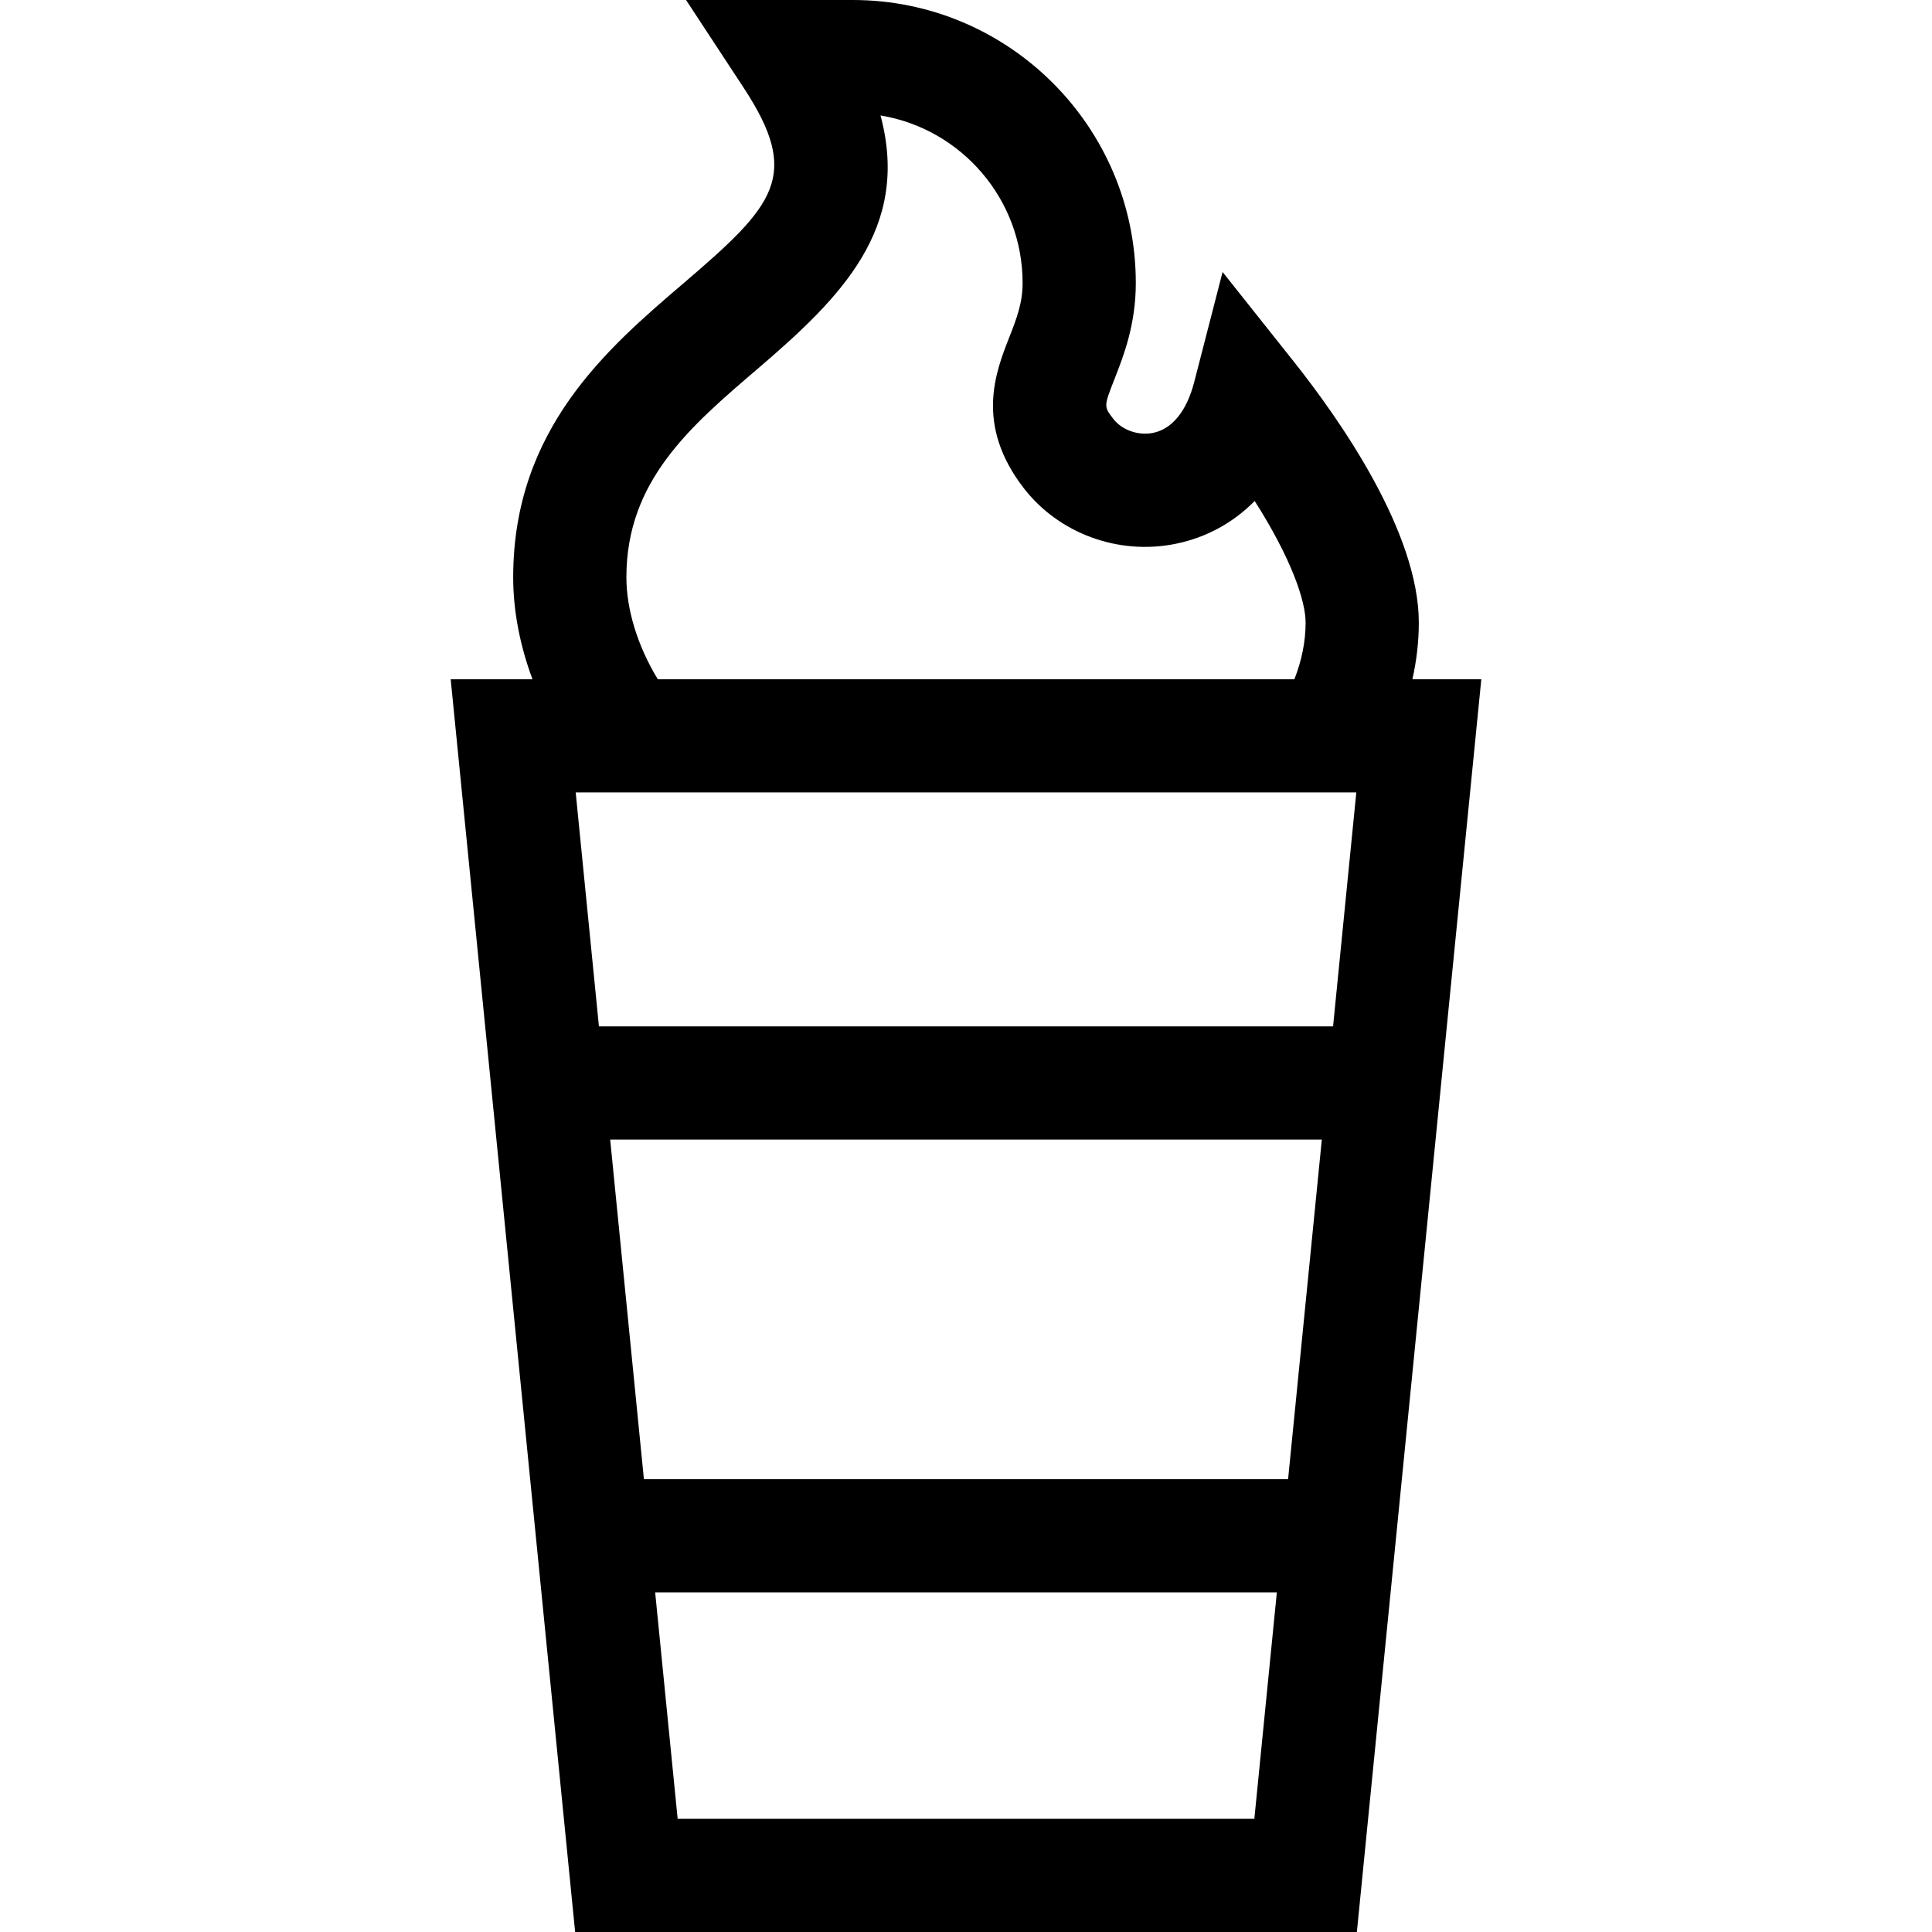 <svg id="Layer_1" enable-background="new 0 0 512 512" height="512" viewBox="0 0 512 512" width="512" xmlns="http://www.w3.org/2000/svg"><path d="m374.302 180c1.118-4.998 1.698-10.026 1.698-15 0-23.92-20.837-53.707-33.257-69.333l-18.746-23.584-7.521 29.173c-1.973 7.652-5.84 12.432-10.89 13.46-3.927.8-8.275-.739-10.577-3.741-2.504-3.268-2.504-3.268.37-10.59 2.371-6.046 5.621-14.325 5.621-25.385 0-41.355-33.645-75-75-75h-44.19l15.253 23.232c15.337 23.36 8.383 31.047-15.913 51.824-20.116 17.202-45.15 38.61-45.15 77.944 0 8.864 1.788 18.077 5.11 27h-21.674l32.98 332h207.168l32.98-332zm-212.599 122h188.594l-8.94 90h-170.713zm-2.98-30-6.159-62h206.872l-6.159 62zm7.277-119c0-25.516 16.83-39.907 34.647-55.144 22.197-18.981 40.7-37.286 32.702-67.257 21.33 3.519 37.651 22.09 37.651 44.401 0 5.383-1.645 9.572-3.548 14.423-3.608 9.194-9.062 23.088 3.745 39.799 9.306 12.143 25.157 17.987 40.372 14.89 8.117-1.652 15.217-5.559 20.934-11.34 9.747 15.312 13.497 26.482 13.497 32.228 0 4.967-1.011 9.988-2.967 15h-168.714c-5.278-8.652-8.319-18.365-8.319-27zm13.584 329-5.96-60h164.753l-5.96 60z"/></svg>